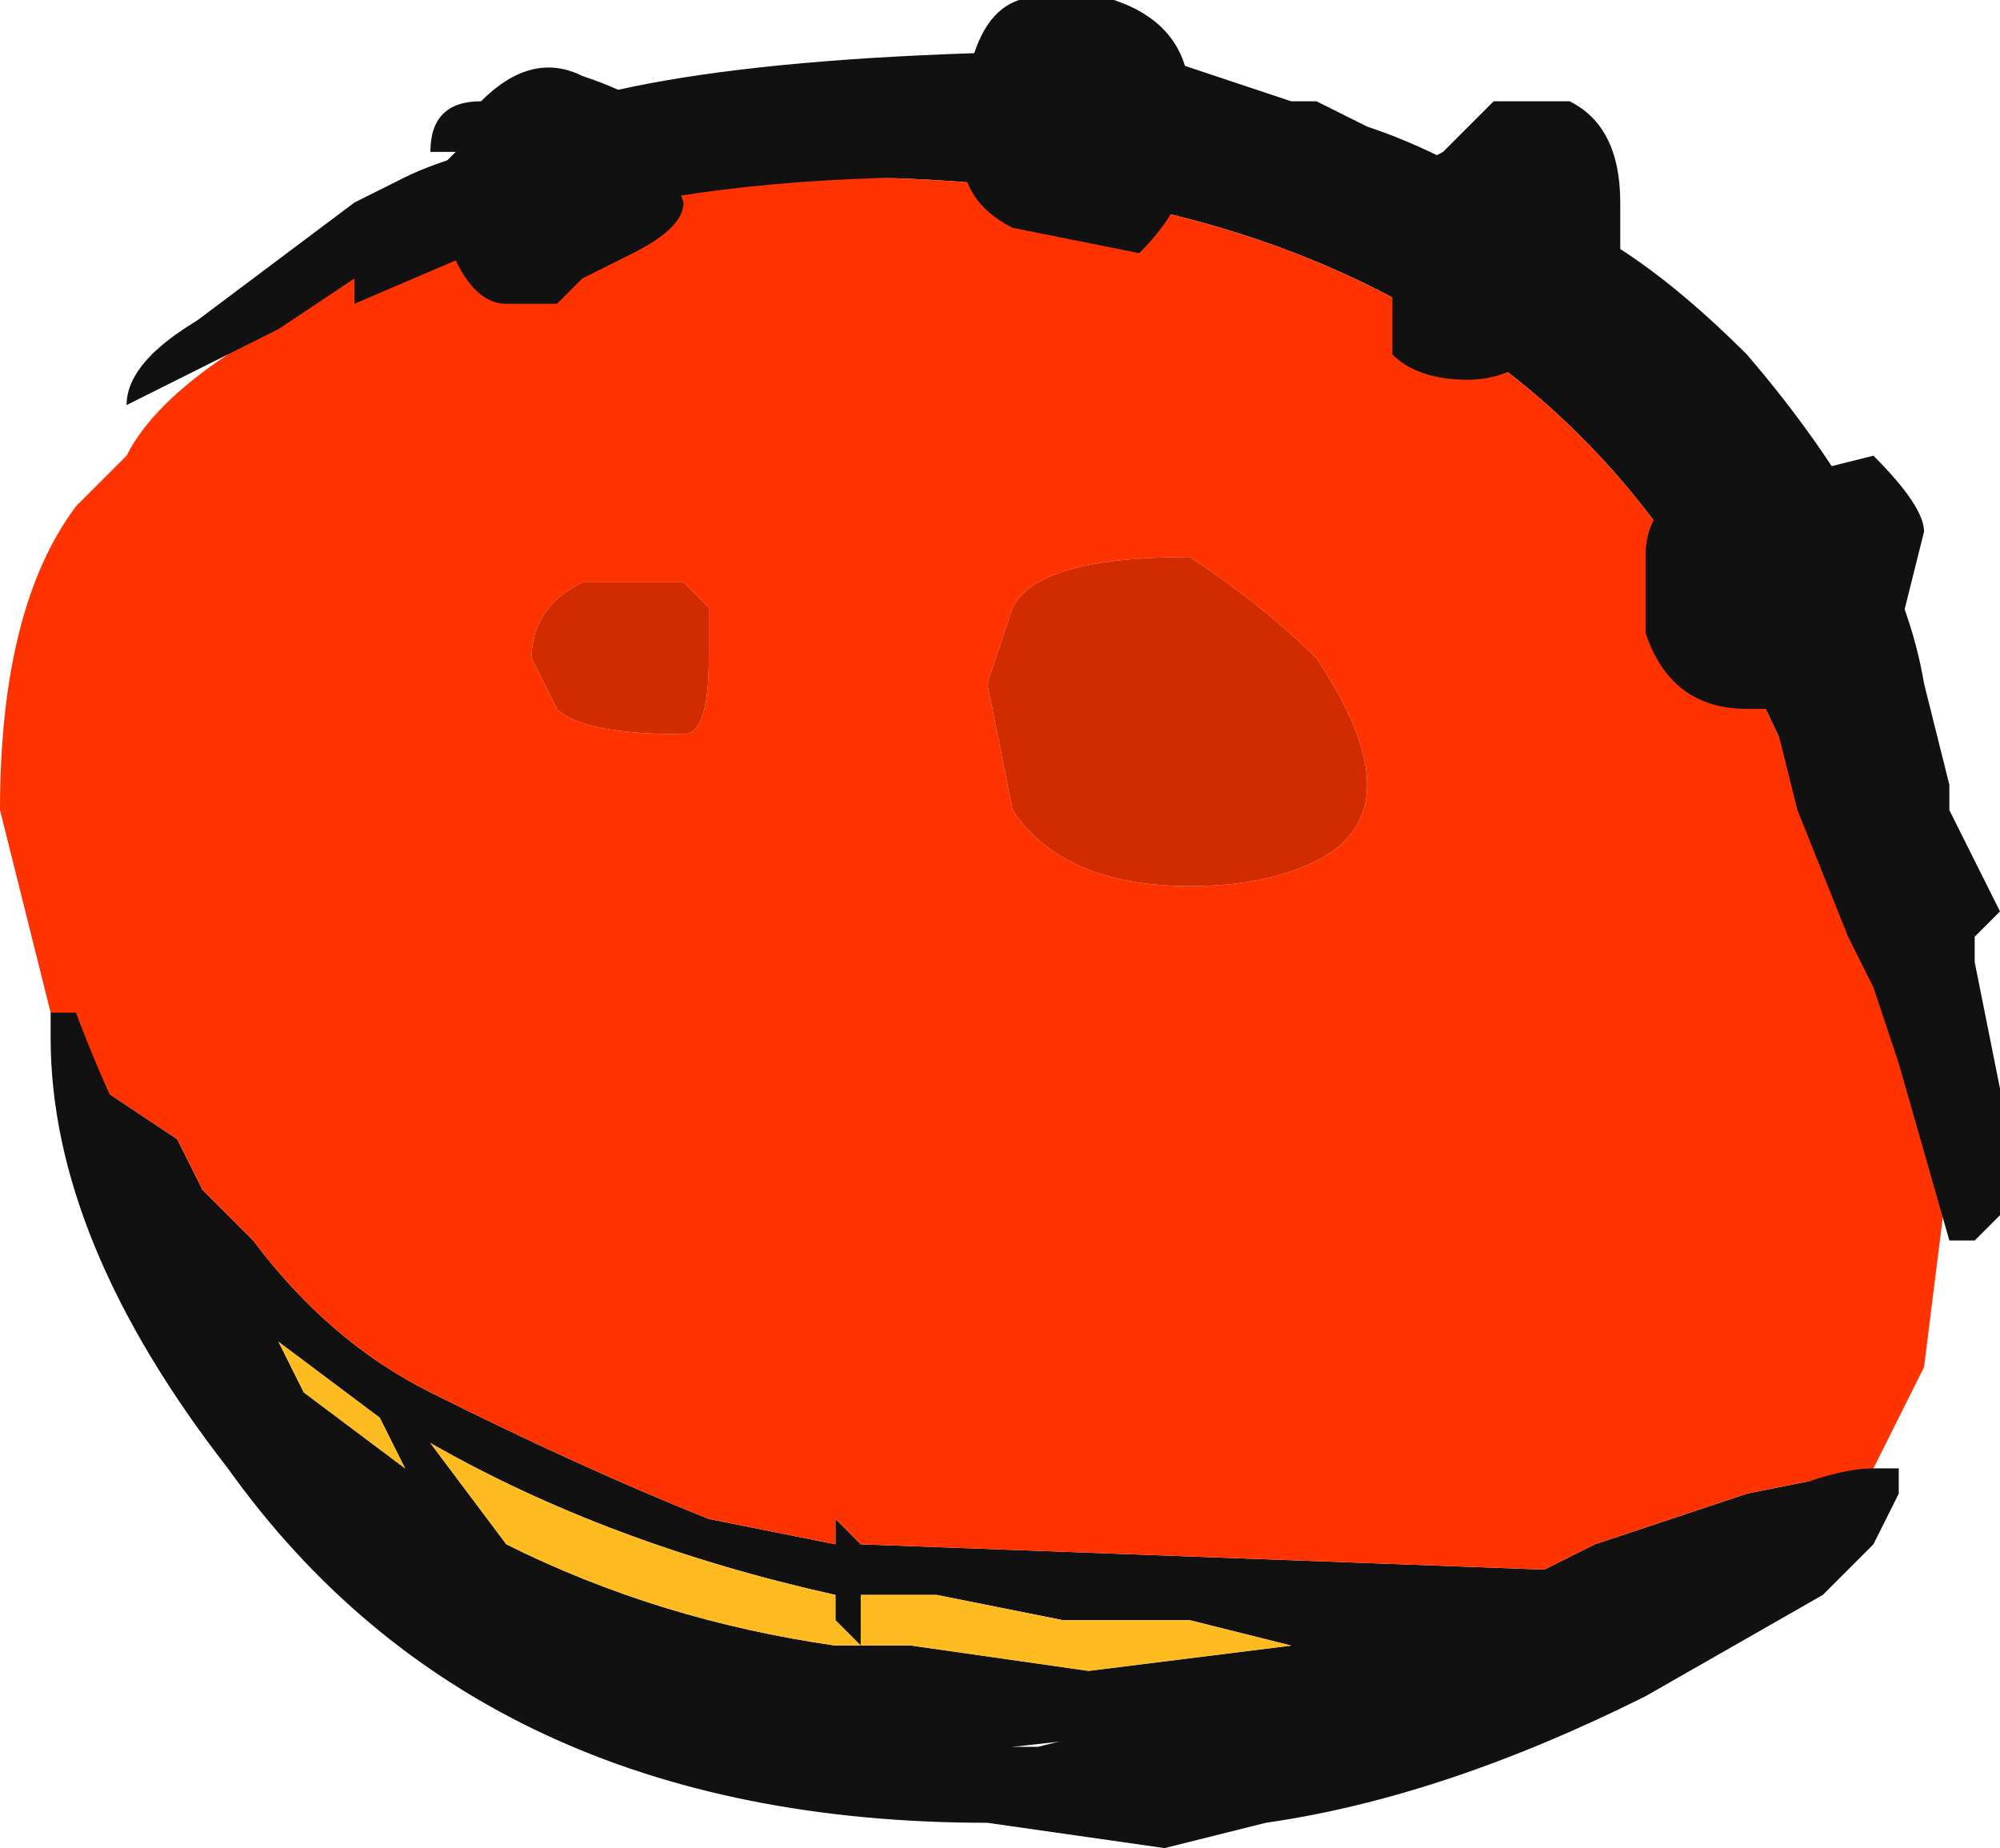 <?xml version="1.0" encoding="UTF-8" standalone="no"?>
<svg xmlns:ffdec="https://www.free-decompiler.com/flash" xmlns:xlink="http://www.w3.org/1999/xlink" ffdec:objectType="frame" height="25.55px" width="27.65px" xmlns="http://www.w3.org/2000/svg">
  <g transform="matrix(1.0, 0.0, 0.0, 1.0, 14.35, 1.05)">
    <use ffdec:characterId="903" height="3.65" transform="matrix(7.0, 0.0, 0.0, 7.0, -14.35, -1.05)" width="3.95" xlink:href="#shape0"/>
  </g>
  <defs>
    <g id="shape0" transform="matrix(1.0, 0.0, 0.0, 1.0, 2.05, 0.15)">
      <path d="M-1.6 0.55 L-1.75 0.6 Q-1.75 0.65 -1.75 0.55 L-1.35 0.25 -1.25 0.2 Q-1.15 0.15 -0.9 0.1 -0.1 -0.1 0.35 0.1 0.6 0.15 0.85 0.3 1.25 0.5 1.45 0.85 1.55 1.0 1.75 1.45 L1.8 1.85 1.65 1.75 1.6 1.7 1.55 1.5 Q1.4 1.15 1.3 1.0 0.8 0.2 -0.4 0.2 L-0.95 0.25 -1.15 0.35 -1.2 0.35 -1.4 0.4 -1.6 0.55 M1.65 2.75 L0.85 3.2 -0.05 3.3 -0.7 3.2 -1.55 2.7 -1.9 1.95 -1.85 2.0 -1.7 2.1 -1.65 2.2 -1.55 2.3 Q-1.4 2.5 -1.2 2.6 -0.9 2.75 -0.65 2.85 L-0.4 2.9 -0.4 2.85 -0.35 2.9 1.0 2.95 1.1 2.9 1.4 2.8 1.65 2.75 M0.3 3.05 L0.05 3.05 -0.2 3.0 -0.35 3.0 -0.35 3.1 -0.25 3.1 0.1 3.15 0.5 3.1 0.3 3.05 M-1.05 2.9 Q-0.75 3.05 -0.4 3.1 L-0.35 3.1 -0.4 3.05 -0.4 3.0 Q-0.85 2.9 -1.2 2.7 L-1.05 2.9 M-1.3 2.65 L-1.5 2.5 -1.45 2.6 -1.25 2.75 -1.3 2.65" fill="#111111" fill-rule="evenodd" stroke="none"/>
      <path d="M-1.6 0.55 L-1.4 0.4 -1.2 0.35 -1.15 0.35 -0.95 0.25 -0.4 0.2 Q0.8 0.2 1.3 1.0 1.4 1.15 1.55 1.5 L1.6 1.7 1.65 1.75 1.8 1.85 1.8 2.15 1.75 2.55 1.65 2.75 1.4 2.8 1.1 2.9 1.0 2.95 -0.35 2.9 -0.4 2.85 -0.4 2.9 -0.65 2.85 Q-0.9 2.75 -1.2 2.6 -1.4 2.5 -1.55 2.3 L-1.65 2.2 -1.7 2.1 -1.85 2.0 -1.9 1.95 -1.95 1.85 -2.05 1.45 Q-2.05 1.05 -1.9 0.85 L-1.8 0.75 Q-1.75 0.65 -1.6 0.55 M0.55 1.15 Q0.45 1.05 0.3 0.95 0.0 0.95 -0.05 1.05 L-0.1 1.2 -0.05 1.45 Q0.05 1.6 0.3 1.6 0.45 1.6 0.55 1.55 0.65 1.5 0.65 1.4 0.65 1.3 0.55 1.15 M-1.0 1.15 L-0.95 1.25 Q-0.9 1.3 -0.7 1.3 -0.65 1.3 -0.65 1.15 L-0.65 1.05 -0.7 1.0 -0.9 1.0 Q-1.0 1.05 -1.0 1.15" fill="#ff3300" fill-rule="evenodd" stroke="none"/>
      <path d="M0.55 1.15 Q0.65 1.3 0.65 1.4 0.65 1.5 0.55 1.55 0.45 1.6 0.3 1.6 0.05 1.6 -0.05 1.45 L-0.1 1.2 -0.05 1.05 Q0.0 0.95 0.3 0.95 0.45 1.05 0.55 1.15 M-1.0 1.15 Q-1.0 1.05 -0.9 1.0 L-0.7 1.0 -0.65 1.05 -0.65 1.15 Q-0.65 1.3 -0.7 1.3 -0.9 1.3 -0.95 1.25 L-1.0 1.15" fill="#d22b00" fill-rule="evenodd" stroke="none"/>
      <path d="M0.3 3.05 L0.5 3.1 0.1 3.15 -0.25 3.1 -0.35 3.1 -0.35 3.0 -0.2 3.0 0.05 3.05 0.3 3.05 M-1.3 2.65 L-1.25 2.75 -1.45 2.6 -1.5 2.5 -1.3 2.65 M-1.05 2.9 L-1.2 2.7 Q-0.85 2.9 -0.4 3.0 L-0.4 3.05 -0.35 3.1 -0.4 3.1 Q-0.75 3.05 -1.05 2.9" fill="#febc21" fill-rule="evenodd" stroke="none"/>
      <path d="M1.5 1.45 L1.45 1.25 Q1.4 1.2 1.35 1.05 1.2 0.75 1.0 0.6 L0.65 0.35 0.5 0.3 Q0.2 0.2 -0.2 0.2 -0.65 0.2 -1.0 0.3 L-1.35 0.45 -1.35 0.4 -1.5 0.5 -1.8 0.65 Q-1.8 0.55 -1.6 0.45 L-1.45 0.35 -1.05 0.1 Q-0.75 -0.05 0.2 -0.05 L0.5 0.05 0.55 0.05 0.65 0.1 Q0.8 0.15 0.95 0.25 1.15 0.3 1.4 0.55 1.7 0.9 1.75 1.2 L1.8 1.4 1.8 1.45 1.9 1.65 1.85 1.7 1.85 1.75 1.9 2.0 1.9 2.25 1.85 2.3 1.8 2.3 1.7 1.95 1.65 1.8 1.6 1.7 1.5 1.45 M0.25 3.5 L-0.1 3.45 Q-1.1 3.45 -1.6 2.75 -1.95 2.3 -1.95 1.9 L-1.95 1.85 -1.9 1.85 Q-1.75 2.25 -1.5 2.55 -0.95 3.2 0.0 3.2 L-0.05 3.3 0.0 3.3 1.0 3.05 1.35 2.85 Q1.55 2.75 1.65 2.75 L1.7 2.75 1.7 2.8 1.65 2.9 1.55 3.0 1.2 3.2 Q0.8 3.4 0.45 3.45 L0.25 3.5" fill="#111111" fill-rule="evenodd" stroke="none"/>
      <path d="M0.15 -0.15 Q0.3 -0.1 0.3 0.05 L0.3 0.15 Q0.3 0.25 0.2 0.35 L-0.05 0.3 Q-0.15 0.25 -0.15 0.15 -0.15 -0.2 0.05 -0.15 L0.15 -0.15 M1.7 1.1 L1.55 1.25 1.4 1.25 Q1.25 1.25 1.2 1.1 L1.2 0.95 Q1.2 0.8 1.4 0.8 L1.45 0.8 1.65 0.75 Q1.75 0.85 1.75 0.9 L1.7 1.1 M1.1 0.45 L1.05 0.5 Q0.95 0.6 0.85 0.6 0.75 0.6 0.7 0.55 L0.7 0.3 Q0.7 0.2 0.8 0.15 0.85 0.1 0.9 0.05 L1.05 0.05 Q1.15 0.1 1.15 0.25 L1.15 0.35 1.1 0.45 M-1.05 0.45 Q-1.15 0.45 -1.2 0.2 L-1.15 0.15 -1.2 0.15 Q-1.2 0.05 -1.1 0.05 -1.0 -0.05 -0.9 0.0 -0.75 0.05 -0.75 0.1 L-0.7 0.25 Q-0.7 0.3 -0.8 0.35 L-0.9 0.4 -0.95 0.45 -1.05 0.45" fill="#111111" fill-rule="evenodd" stroke="none"/>
    </g>
  </defs>
</svg>
